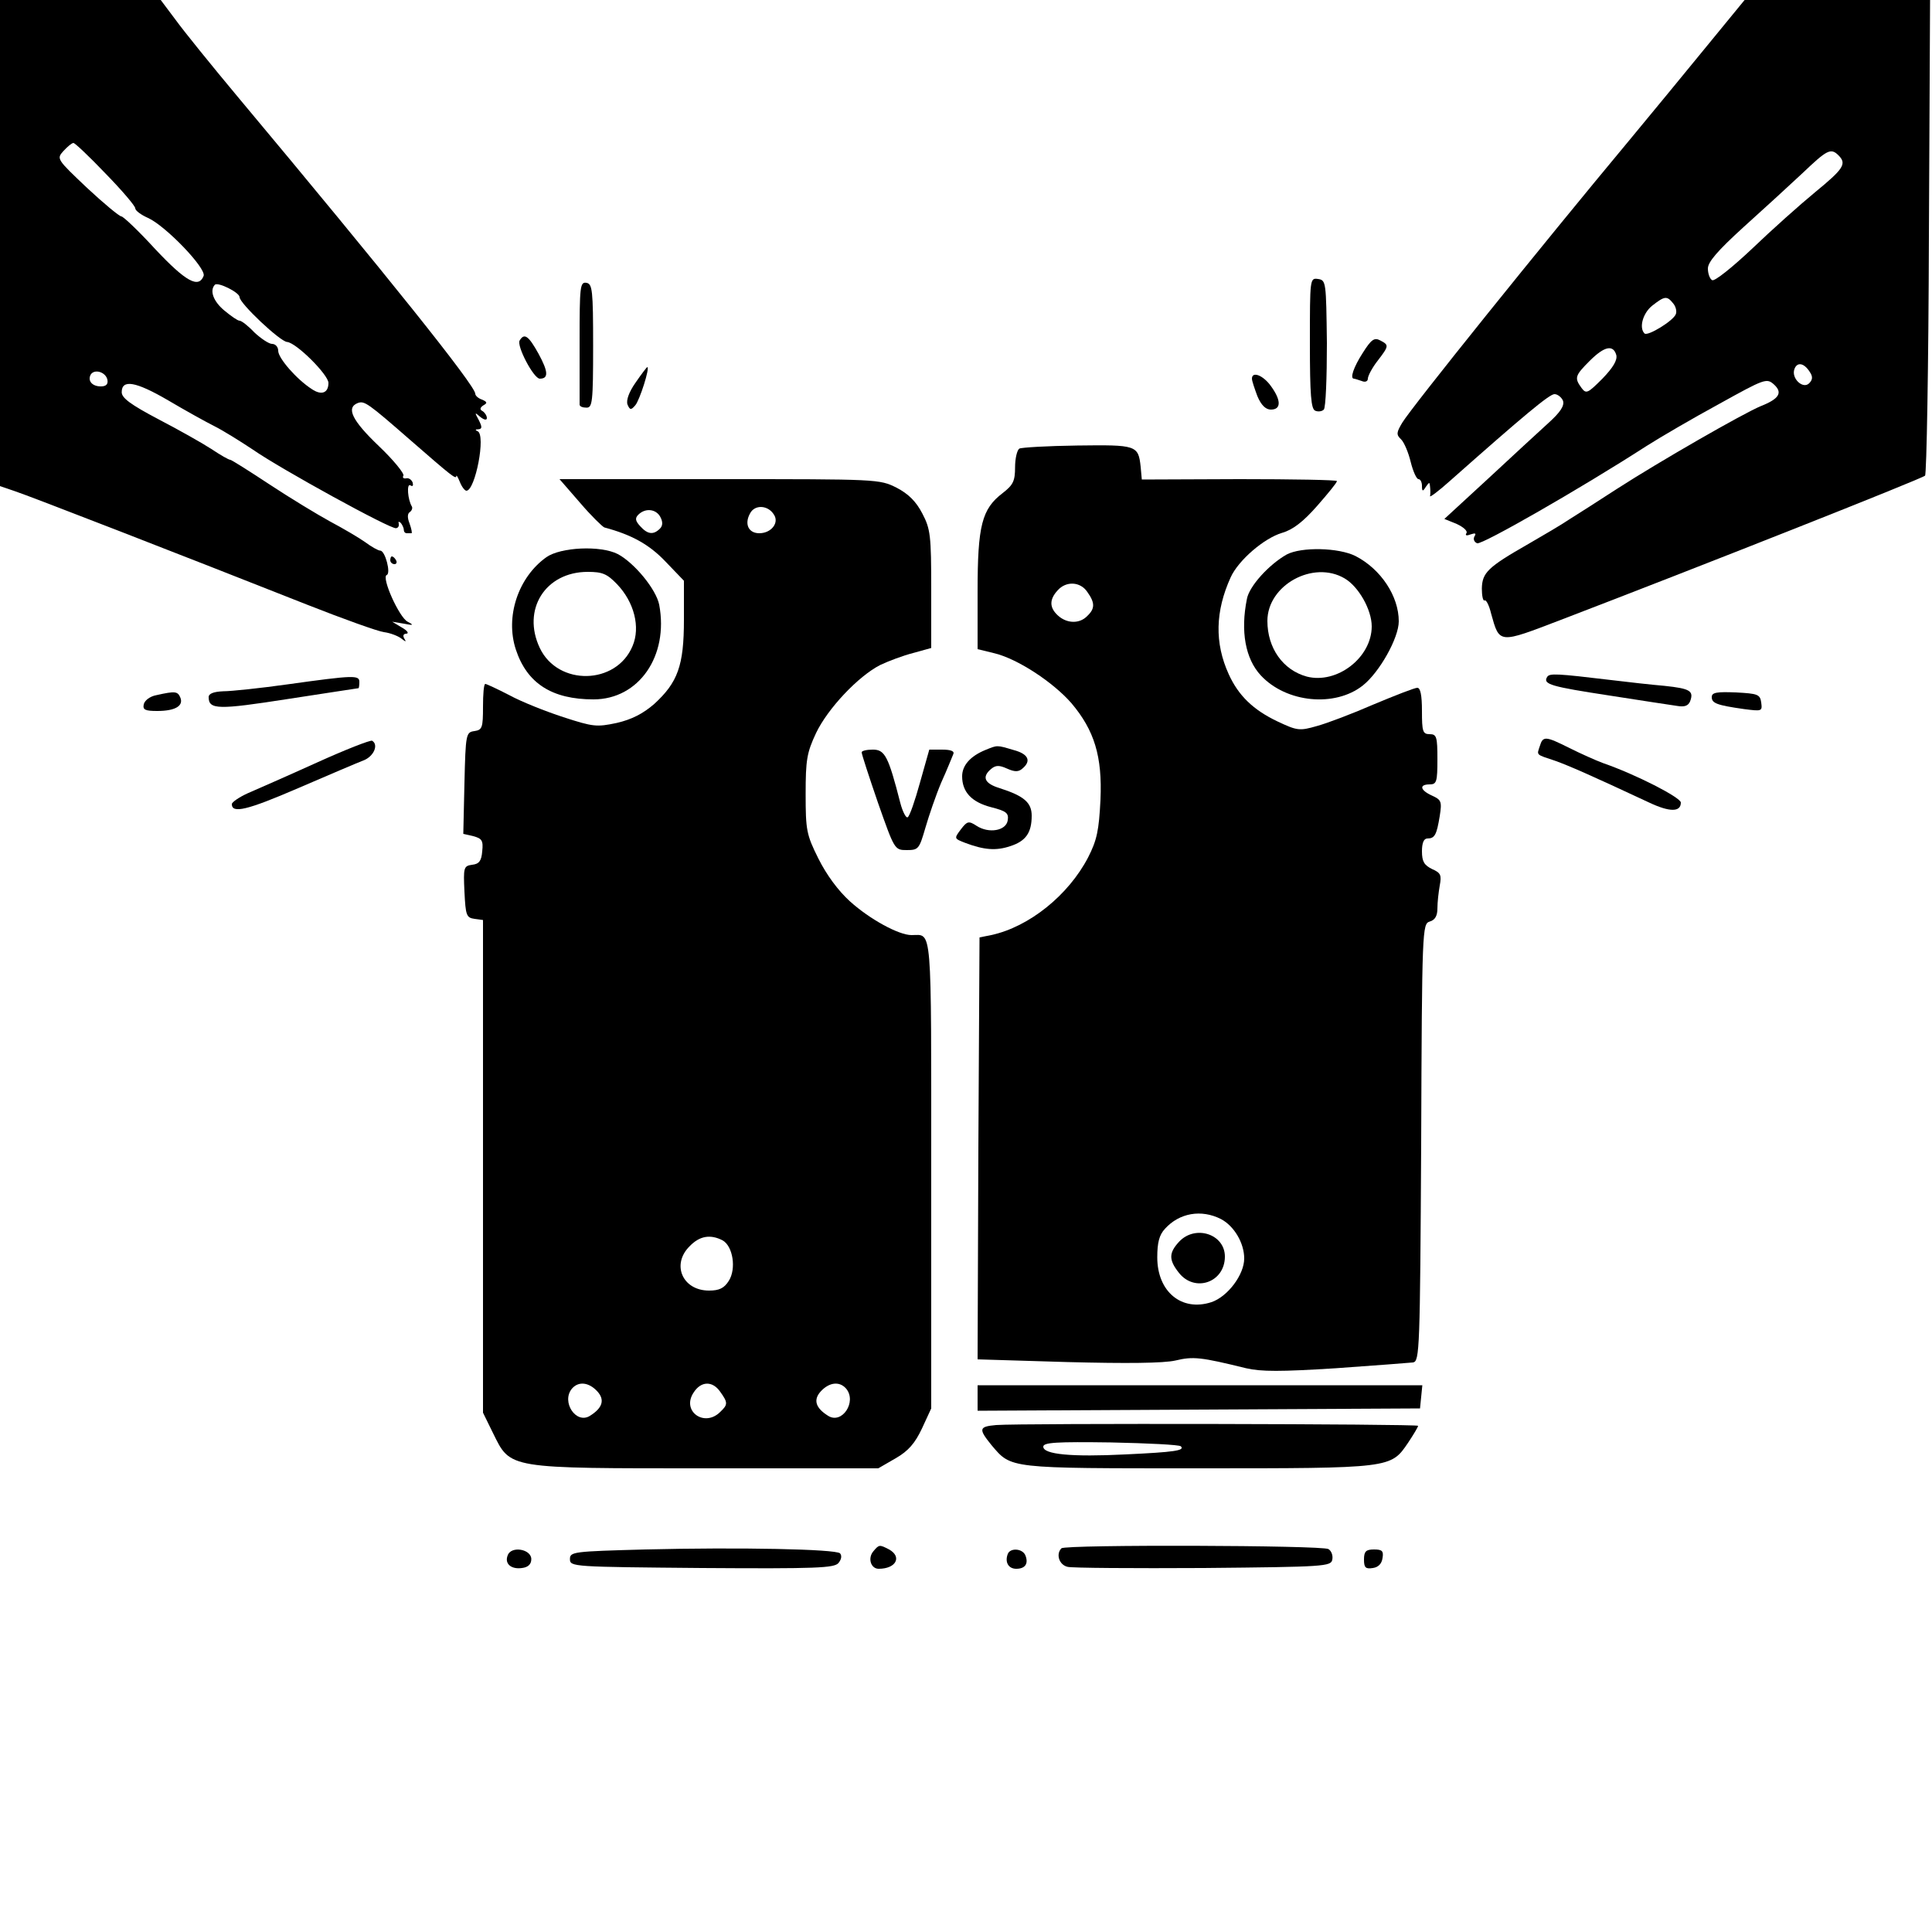 <?xml version="1.0" standalone="no"?>
<!DOCTYPE svg PUBLIC "-//W3C//DTD SVG 20010904//EN"
 "http://www.w3.org/TR/2001/REC-SVG-20010904/DTD/svg10.dtd">
<svg version="1.0" xmlns="http://www.w3.org/2000/svg"
 width="500pt" height="500pt" viewBox="0 0 500 500"
 preserveAspectRatio="xMidYMid meet">

<g transform="translate(0,500) scale(0.1,-0.1)"
fill="#000000" stroke="none">
<path d="M0 4371 l0 -629 38 -13 c37 -12 436 -167 757 -294 94 -37 183 -69
199 -71 16 -2 36 -10 44 -16 13 -10 14 -10 8 0 -4 7 -2 12 6 12 7 1 2 8 -12
16 l-25 15 30 -5 c25 -5 27 -4 10 5 -22 11 -69 116 -54 121 11 4 -4 63 -17 63
-5 0 -23 10 -39 22 -17 12 -58 36 -90 53 -33 18 -104 61 -157 96 -53 35 -99
64 -102 64 -4 0 -25 12 -49 28 -23 15 -85 50 -137 77 -72 38 -95 55 -95 70 0
34 36 28 120 -21 44 -26 98 -56 120 -67 22 -11 67 -39 100 -61 72 -50 356
-206 370 -203 6 1 8 6 7 12 -2 5 0 6 5 2 4 -5 8 -13 8 -18 0 -5 3 -9 8 -9 4 0
9 0 12 0 2 0 0 11 -5 25 -6 15 -6 26 1 30 5 4 7 10 5 14 -11 18 -14 61 -4 55
6 -4 8 -1 6 7 -3 8 -11 13 -17 11 -7 -1 -10 2 -7 7 3 5 -25 40 -64 77 -69 66
-85 99 -54 111 17 6 25 1 136 -96 108 -94 118 -102 119 -93 0 4 4 -3 9 -15 5
-13 13 -23 17 -23 23 0 51 145 29 154 -7 3 -6 5 2 5 10 1 10 6 1 24 -11 20
-11 21 4 8 10 -8 17 -9 17 -3 0 6 -5 14 -11 18 -8 4 -7 9 2 15 11 6 10 9 -4
15 -9 3 -17 10 -17 15 0 21 -228 306 -616 770 -66 79 -138 168 -159 197 l-39
52 -208 0 -208 0 0 -629z m273 180 c42 -43 77 -84 77 -90 0 -6 15 -17 33 -25
45 -20 151 -130 144 -150 -13 -33 -46 -15 -125 69 -43 47 -83 85 -88 85 -5 0
-45 33 -89 74 -78 74 -79 75 -61 95 11 12 22 21 26 21 4 0 41 -35 83 -79z
m347 -320 c0 -16 105 -115 123 -116 24 -2 107 -85 107 -106 0 -26 -18 -33 -43
-16 -39 25 -87 80 -87 99 0 10 -7 18 -16 18 -8 0 -29 14 -46 30 -16 17 -33 30
-38 30 -5 0 -22 12 -39 26 -29 24 -39 52 -25 67 8 8 64 -20 64 -32z m-342
-214 c2 -11 -3 -17 -17 -17 -23 0 -35 15 -26 31 10 15 39 6 43 -14z"/>
<path d="M4415 4878 c-55 -67 -145 -177 -200 -243 -225 -270 -562 -689 -586
-729 -15 -25 -16 -31 -3 -43 8 -8 19 -34 25 -59 6 -24 15 -44 20 -44 5 0 9 -8
9 -17 0 -15 2 -16 10 -3 9 13 10 13 11 0 1 -8 1 -19 0 -24 -1 -4 22 13 51 39
193 171 258 225 271 225 8 0 18 -8 22 -17 4 -13 -6 -29 -38 -58 -24 -22 -95
-87 -156 -144 l-113 -104 32 -13 c17 -8 29 -18 25 -24 -4 -6 1 -7 11 -3 12 4
15 3 10 -5 -4 -7 -1 -15 7 -18 13 -4 268 142 437 251 36 23 120 72 188 109
119 66 124 68 143 51 23 -21 14 -37 -34 -56 -44 -18 -262 -143 -372 -214 -49
-32 -106 -68 -125 -80 -19 -13 -67 -41 -105 -63 -105 -60 -119 -74 -120 -115
0 -19 3 -33 7 -31 4 3 12 -13 17 -34 22 -79 19 -78 181 -16 355 136 934 365
942 373 4 3 9 282 10 619 l3 612 -240 0 -240 0 -100 -122z m343 -280 c22 -22
13 -35 -60 -95 -39 -32 -113 -98 -164 -147 -51 -48 -97 -85 -103 -81 -6 3 -11
17 -11 30 0 17 25 46 92 107 51 46 120 109 153 140 63 60 73 66 93 46z m-428
-383 c7 -8 10 -21 7 -28 -6 -17 -73 -58 -81 -50 -15 15 -4 53 20 72 32 25 38
26 54 6z m-147 -134 c3 -13 -8 -32 -36 -61 -38 -38 -42 -40 -54 -24 -19 26
-17 32 21 70 38 38 61 43 69 15z m501 -44 c8 -12 7 -20 -2 -29 -16 -16 -47 13
-38 37 7 19 25 16 40 -8z"/>
<path d="M3390 4112 c0 -135 3 -171 14 -175 7 -3 17 -2 22 3 5 5 8 82 8 172
-2 158 -2 163 -23 166 -21 3 -21 1 -21 -166z"/>
<path d="M1500 4116 c0 -86 0 -159 0 -163 0 -5 8 -8 18 -8 15 0 17 14 17 160
0 144 -2 160 -17 163 -17 3 -18 -9 -18 -152z"/>
<path d="M1345 4119 c-9 -13 36 -99 52 -99 23 0 22 18 -3 64 -26 47 -37 55
-49 35z"/>
<path d="M3527 4087 c-24 -37 -34 -67 -23 -67 2 0 11 -3 20 -6 9 -4 16 -1 16
6 0 7 11 28 25 46 30 39 30 41 7 53 -15 8 -23 3 -45 -32z"/>
<path d="M1645 4010 c-17 -24 -25 -46 -21 -57 6 -14 9 -15 20 -2 11 12 39 99
31 99 -1 0 -15 -18 -30 -40z"/>
<path d="M3240 4020 c0 -6 7 -26 14 -45 10 -24 22 -35 35 -35 27 0 27 24 0 61
-20 28 -49 39 -49 19z"/>
<path d="M2638 3839 c-6 -4 -11 -26 -11 -48 0 -36 -5 -46 -32 -67 -54 -41 -65
-84 -65 -254 l0 -150 45 -11 c60 -15 151 -75 198 -129 59 -70 80 -137 75 -250
-4 -79 -9 -104 -32 -149 -51 -98 -153 -180 -251 -201 l-30 -6 -3 -546 -2 -546
232 -7 c155 -4 249 -3 280 4 46 11 65 9 183 -20 39 -9 89 -9 232 0 100 7 190
14 200 15 17 3 18 33 21 569 2 555 3 566 22 572 14 4 20 15 20 34 0 16 3 42 6
59 5 27 3 33 -20 43 -20 10 -26 19 -26 46 0 22 5 33 14 33 19 0 24 9 32 58 6
38 4 42 -20 53 -31 14 -34 29 -6 29 18 0 20 7 20 65 0 58 -2 65 -20 65 -18 0
-20 7 -20 60 0 41 -4 60 -12 60 -7 0 -58 -20 -113 -43 -55 -24 -121 -49 -147
-56 -45 -13 -51 -12 -102 12 -63 30 -101 67 -126 122 -37 81 -35 163 5 251 20
44 86 101 133 115 28 8 55 29 91 70 28 32 51 60 51 64 0 3 -114 5 -252 5
l-253 -1 -3 33 c-6 56 -11 57 -164 55 -77 -1 -145 -5 -150 -8z m176 -371 c20
-28 20 -43 0 -62 -20 -21 -53 -20 -76 1 -22 20 -23 41 -1 65 22 25 59 23 77
-4z m346 -1623 c34 -18 60 -62 60 -102 0 -42 -43 -99 -85 -113 -77 -25 -140
27 -140 116 0 38 5 58 20 74 37 41 94 51 145 25z"/>
<path d="M3052 1787 c-27 -29 -28 -47 -1 -81 41 -52 119 -25 119 42 0 58 -76
83 -118 39z"/>
<path d="M1501 3699 c29 -34 58 -62 63 -64 71 -19 116 -44 158 -88 l48 -50 0
-101 c0 -119 -16 -162 -77 -218 -29 -25 -58 -40 -97 -49 -52 -11 -61 -10 -138
15 -46 15 -109 40 -140 57 -31 16 -59 29 -62 29 -4 0 -6 -27 -6 -59 0 -54 -2
-60 -22 -63 -22 -3 -23 -7 -26 -134 l-3 -132 26 -6 c22 -6 26 -11 23 -39 -2
-25 -8 -33 -26 -35 -22 -3 -23 -7 -20 -70 3 -61 5 -67 26 -70 l22 -3 0 -638 0
-637 26 -53 c46 -93 34 -91 553 -91 l444 0 45 26 c33 19 50 39 68 77 l24 52 0
606 c0 657 3 619 -51 619 -33 0 -108 41 -159 87 -31 28 -61 69 -82 111 -31 62
-33 74 -33 167 0 88 3 107 27 158 30 63 109 147 166 176 21 10 58 24 85 31
l47 13 0 152 c0 139 -2 156 -23 196 -16 31 -36 51 -67 67 -44 22 -49 22 -458
22 l-414 0 53 -61z m502 -31 c14 -21 -7 -48 -38 -48 -28 0 -39 24 -24 51 12
24 47 22 62 -3z m-294 -6 c7 -13 6 -23 -1 -30 -17 -17 -32 -15 -51 6 -13 14
-14 21 -5 30 18 18 46 15 57 -6z m161 -1872 c27 -15 36 -74 16 -105 -12 -19
-25 -25 -51 -25 -69 0 -98 68 -50 115 26 27 54 31 85 15z m-324 -391 c20 -22
13 -43 -19 -63 -36 -23 -75 36 -47 70 17 20 44 17 66 -7z m318 -1 c20 -28 20
-33 0 -52 -41 -41 -101 2 -69 50 19 30 49 31 69 2z m326 8 c28 -34 -11 -93
-47 -70 -32 20 -39 41 -19 63 22 24 49 27 66 7z"/>
<path d="M1414 3558 c-73 -52 -107 -154 -79 -239 29 -88 94 -129 201 -129 117
0 195 112 170 245 -8 40 -64 108 -107 131 -45 23 -148 18 -185 -8z m183 -70
c44 -46 61 -111 40 -160 -42 -101 -193 -104 -240 -5 -47 99 14 197 124 197 38
0 50 -5 76 -32z"/>
<path d="M3330 3565 c-46 -26 -97 -82 -103 -115 -17 -84 -4 -155 36 -198 66
-71 192 -83 264 -26 43 34 93 123 93 166 0 65 -46 135 -112 169 -44 22 -140
24 -178 4z m150 -62 c36 -21 70 -81 70 -124 0 -81 -90 -150 -168 -130 -62 17
-102 74 -102 144 0 93 119 158 200 110z"/>
<path d="M1010 3550 c0 -5 5 -10 11 -10 5 0 7 5 4 10 -3 6 -8 10 -11 10 -2 0
-4 -4 -4 -10z"/>
<path d="M4004 3248 c-12 -19 11 -25 161 -48 83 -13 162 -25 176 -27 18 -3 28
0 33 12 10 27 0 33 -66 40 -35 3 -97 10 -138 15 -142 17 -160 18 -166 8z"/>
<path d="M745 3229 c-71 -10 -147 -18 -167 -18 -25 -1 -38 -6 -38 -15 0 -33
25 -33 205 -5 99 15 181 28 183 28 1 1 2 8 2 16 0 18 -13 18 -185 -6z"/>
<path d="M405 3201 c-17 -3 -31 -14 -33 -24 -3 -14 4 -17 35 -17 46 0 68 13
60 34 -7 17 -13 18 -62 7z"/>
<path d="M4430 3196 c0 -16 13 -21 83 -31 47 -6 48 -6 45 17 -3 21 -9 23 -65
26 -50 2 -63 0 -63 -12z"/>
<path d="M819 3026 c-75 -34 -155 -69 -178 -79 -22 -10 -41 -23 -41 -28 0 -25
39 -16 171 41 79 34 156 67 172 73 25 11 37 40 20 50 -5 2 -69 -23 -144 -57z"/>
<path d="M3985 3069 c-8 -24 -11 -21 40 -38 36 -13 89 -36 243 -108 53 -25 82
-25 82 0 0 13 -117 73 -201 102 -19 7 -59 25 -87 39 -62 31 -69 32 -77 5z"/>
<path d="M2550 3059 c-39 -16 -60 -40 -60 -68 0 -41 25 -67 75 -80 39 -10 46
-15 43 -34 -4 -27 -49 -35 -81 -14 -20 13 -24 12 -40 -9 -18 -24 -18 -24 10
-35 50 -19 81 -21 117 -9 41 13 56 35 56 79 0 34 -20 51 -82 71 -40 12 -48 29
-23 50 12 10 21 10 41 1 20 -9 30 -9 40 0 24 20 15 38 -23 48 -44 13 -41 13
-73 0z"/>
<path d="M2230 3053 c0 -5 19 -63 42 -130 43 -122 43 -123 75 -123 30 0 32 3
48 58 9 31 27 84 41 117 15 33 28 66 31 73 4 8 -6 12 -29 12 l-33 0 -24 -85
c-13 -47 -27 -88 -32 -90 -4 -3 -13 14 -19 37 -31 121 -40 138 -71 138 -16 0
-29 -3 -29 -7z"/>
<path d="M2530 1382 l0 -33 573 3 572 3 3 30 3 30 -576 0 -575 0 0 -33z"/>
<path d="M2578 1312 c-45 -4 -46 -10 -12 -52 52 -61 40 -60 534 -60 502 0 499
0 544 66 14 21 26 41 26 44 0 5 -1028 7 -1092 2z m478 -55 c11 -11 -16 -15
-143 -21 -140 -7 -213 0 -213 20 0 11 34 13 175 11 96 -2 177 -6 181 -10z"/>
<path d="M1670 990 c-187 -5 -195 -6 -195 -25 0 -20 8 -20 341 -23 299 -2 343
0 354 13 8 10 9 19 4 25 -12 11 -260 16 -504 10z"/>
<path d="M2260 985 c-15 -18 -6 -45 14 -45 45 0 61 31 27 50 -25 13 -26 13
-41 -5z"/>
<path d="M2747 993 c-15 -15 -6 -43 16 -48 12 -3 170 -4 352 -3 314 3 330 4
333 22 2 10 -2 22 -10 27 -15 10 -681 12 -691 2z"/>
<path d="M1314 975 c-9 -22 9 -37 37 -33 16 2 24 10 24 23 0 26 -52 35 -61 10z"/>
<path d="M2608 978 c-8 -21 2 -38 22 -38 23 0 32 13 24 34 -7 19 -40 21 -46 4z"/>
<path d="M3530 964 c0 -21 4 -25 23 -22 14 2 23 11 25 26 3 18 -1 22 -22 22
-21 0 -26 -5 -26 -26z"/>
</g>
</svg>

